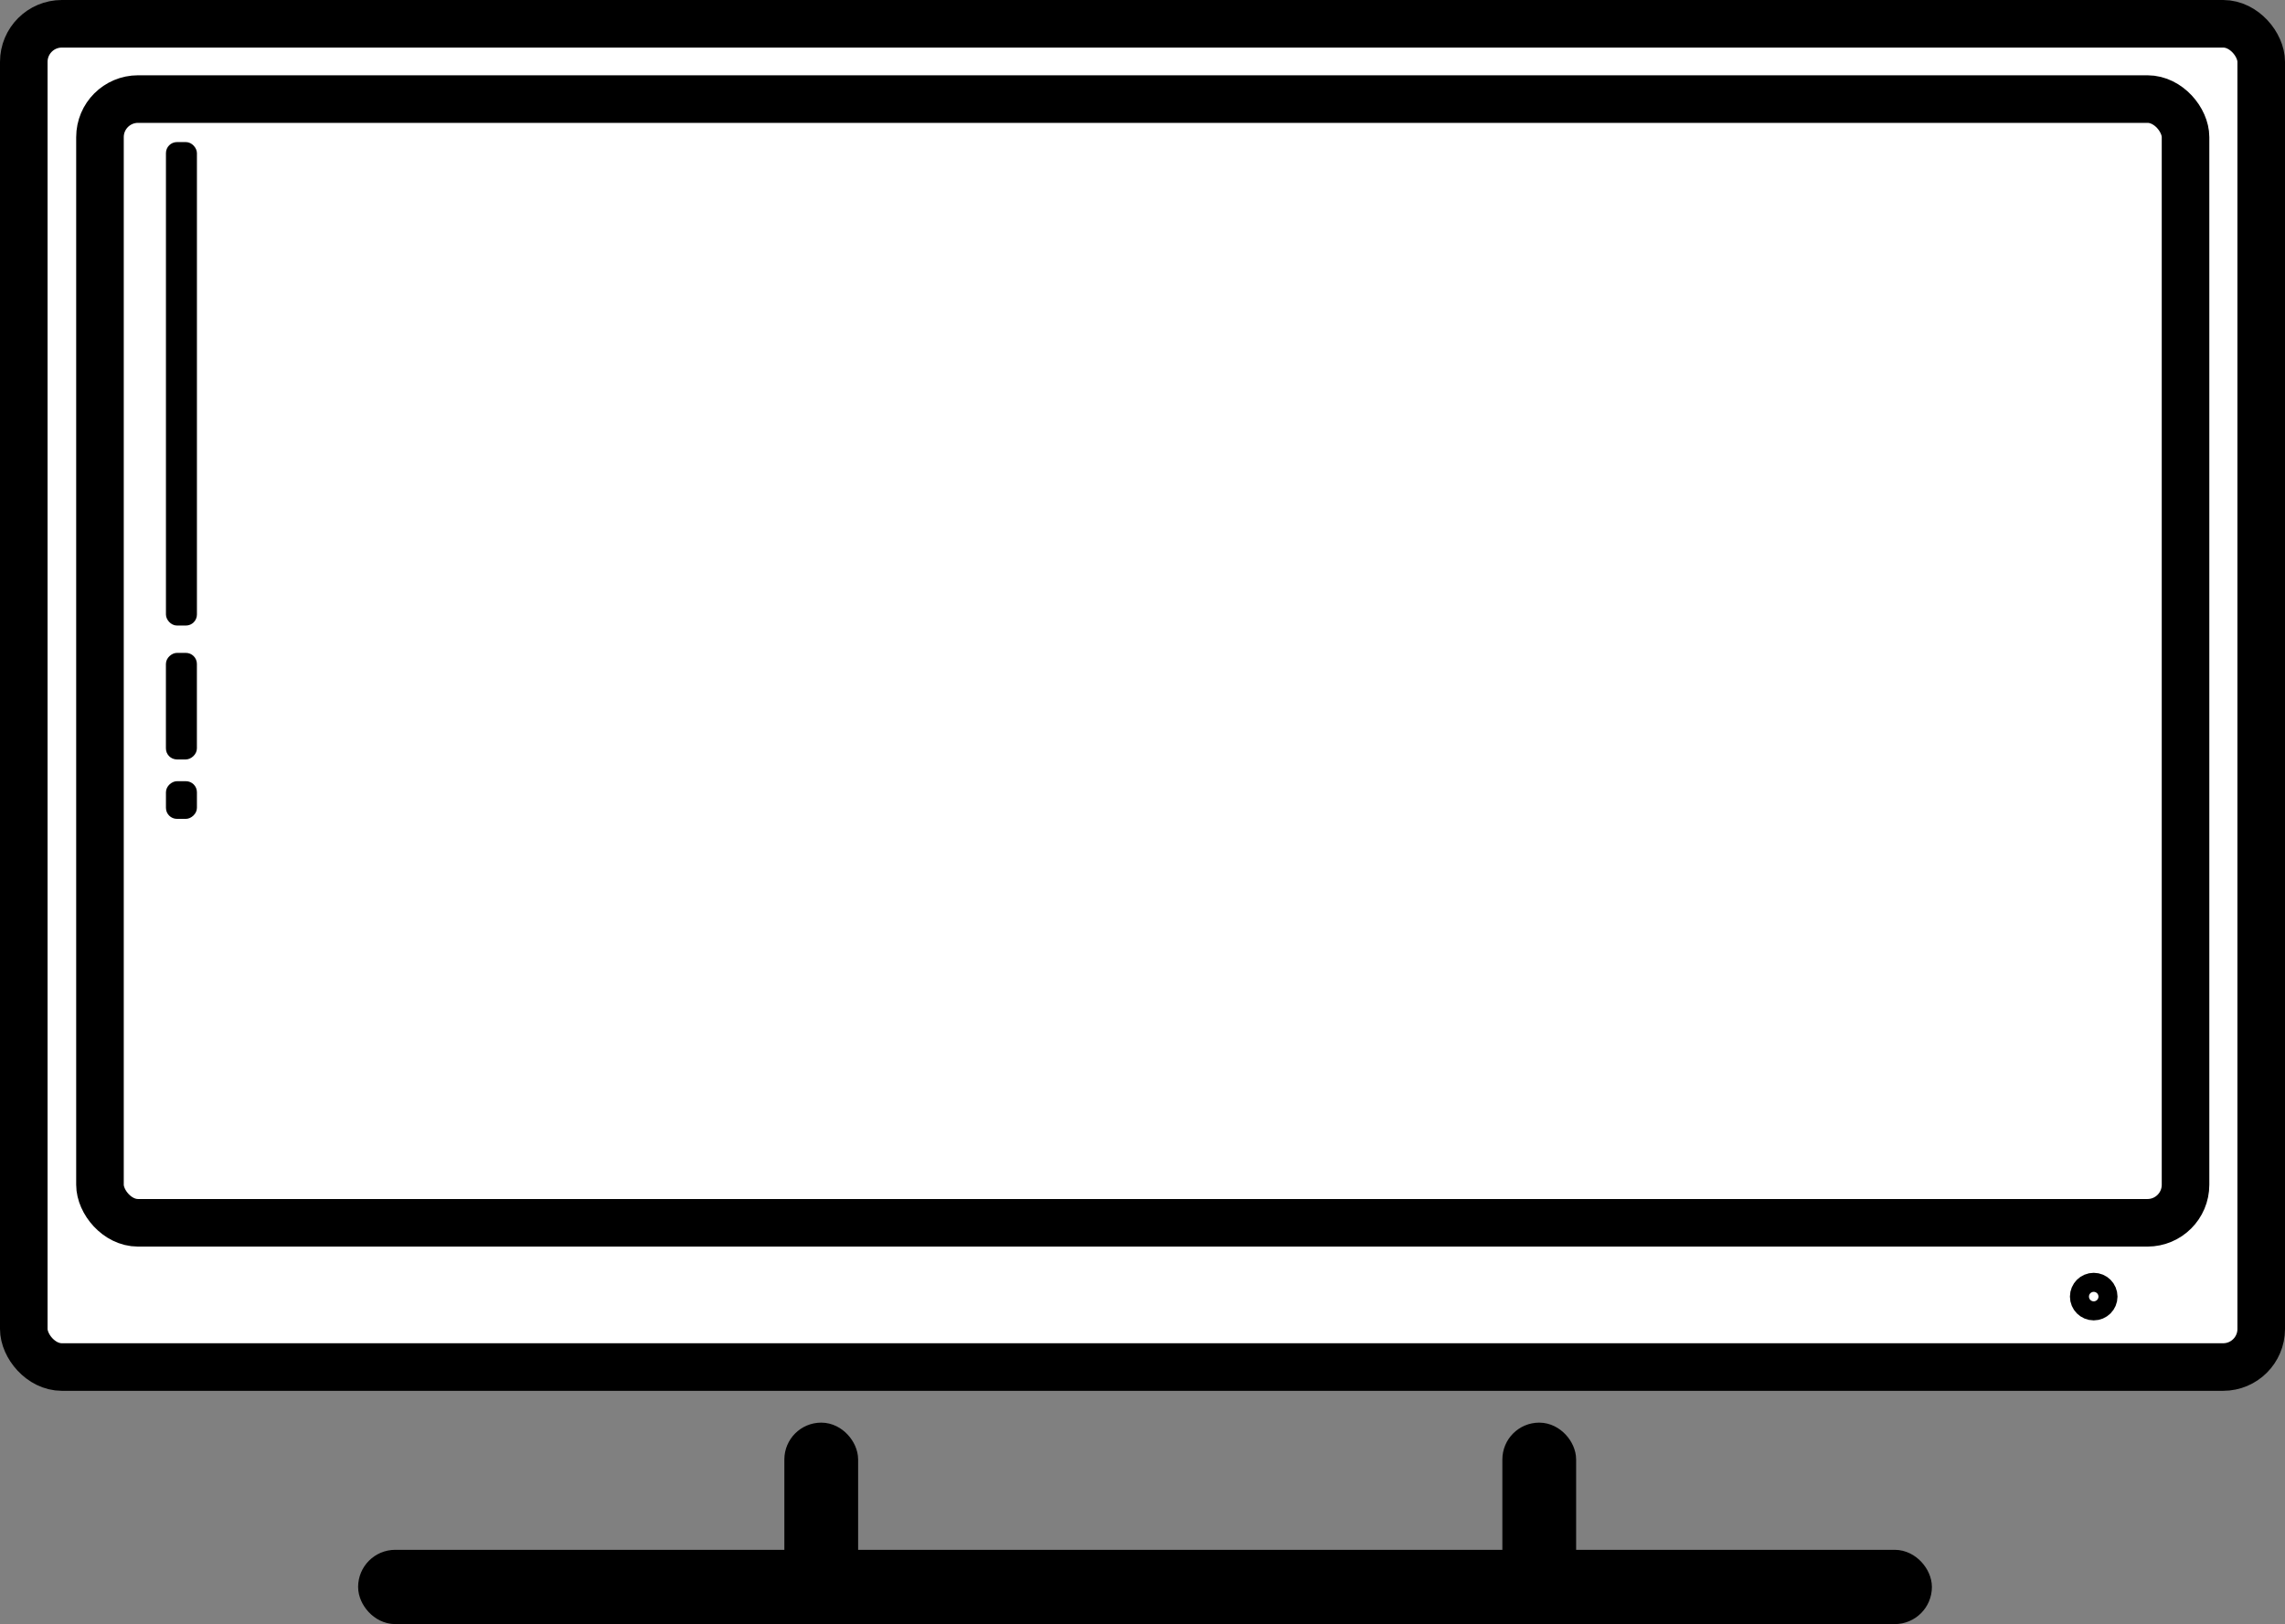 <svg xmlns="http://www.w3.org/2000/svg" viewBox="0 0 720.44 512.13"><rect x="0" y="0" width="720.44" height="512.13" fill="#808080" stroke="none"/><defs><style>.cls-1,.cls-3{fill:#fff;}.cls-1,.cls-2,.cls-3,.cls-4{stroke:#000;stroke-miterlimit:10;}.cls-1{stroke-width:15px;}.cls-2{stroke-width:10px;}.cls-3{stroke-width:9px;}</style></defs><title>Risorsa 19</title><g id="Livello_2" data-name="Livello 2"><g id="tv"><rect class="cls-1" x="7.5" y="7.5" width="705.44" height="423.56" rx="12" ry="12"/><rect class="cls-1" x="31.52" y="31.24" width="657.56" height="354.34" rx="12" ry="12"/><rect class="cls-2" x="117.91" y="493.7" width="486.2" height="13.42" rx="6.71" ry="6.71"/><rect class="cls-2" x="252.3" y="453.59" width="13.26" height="46.83" rx="6.63" ry="6.63"/><rect class="cls-2" x="478.68" y="453.59" width="13.26" height="46.83" rx="6.63" ry="6.63"/><circle class="cls-3" cx="660.13" cy="408.85" r="3"/><rect class="cls-4" x="52.81" y="45.31" width="8.77" height="151.45" rx="2.98" ry="2.98" transform="translate(114.4 242.06) rotate(180)"/><rect class="cls-4" x="40.9" y="218.28" width="32.6" height="8.77" rx="2.98" ry="2.98" transform="translate(279.86 165.47) rotate(90)"/><rect class="cls-4" x="51.76" y="247.88" width="10.88" height="8.77" rx="2.98" ry="2.98" transform="translate(309.47 195.07) rotate(90)"/></g></g></svg>